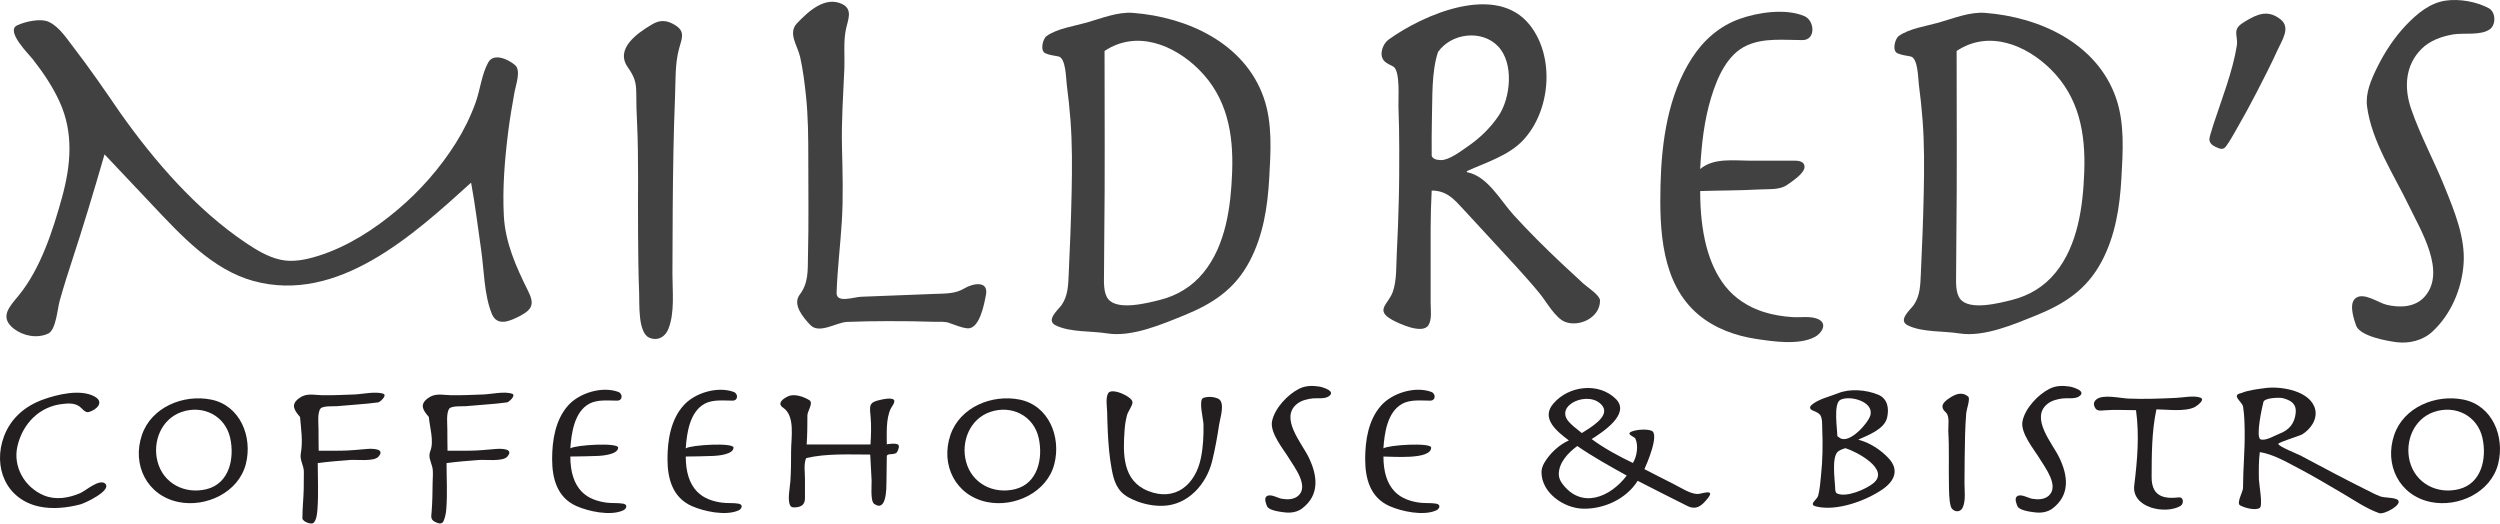<?xml version="1.0" encoding="utf-8"?>
<!-- Generator: Adobe Illustrator 16.2.1, SVG Export Plug-In . SVG Version: 6.00 Build 0)  -->
<!DOCTYPE svg PUBLIC "-//W3C//DTD SVG 1.1//EN" "http://www.w3.org/Graphics/SVG/1.1/DTD/svg11.dtd">
<svg version="1.1" id="Layer_1" xmlns="http://www.w3.org/2000/svg" xmlns:xlink="http://www.w3.org/1999/xlink" x="0px" y="0px"
	 width="223.529px" height="46.808px" viewBox="15.176 14.982 223.529 46.808"
	 enable-background="new 15.176 14.982 223.529 46.808" xml:space="preserve">
<g>
	<g>
		<path fill="#414141" d="M21.688,38.066c-0.414,1.263-0.817,2.531-1.176,3.811c-0.195,0.698-0.323,2.563-1.004,2.92
			c-1,0.477-2.256,0.226-3.094-0.422c-1.317-1.044-0.403-1.952,0.431-2.97c1.961-2.393,3.067-5.831,3.876-8.771
			c0.789-2.864,1.056-5.755-0.209-8.535c-0.633-1.392-1.47-2.622-2.408-3.824c-0.351-0.448-2.476-2.541-1.384-3.03
			c0.721-0.337,2.091-0.658,2.846-0.294c0.917,0.442,1.57,1.469,2.175,2.253c1.469,1.904,2.829,3.89,4.19,5.872
			c3.048,4.312,6.812,8.657,11.224,11.62c0.947,0.635,1.984,1.266,3.11,1.512c1.107,0.243,2.301-0.014,3.362-0.346
			c2.624-0.823,5.019-2.371,7.106-4.134c2.006-1.691,3.79-3.721,5.189-5.942c0.72-1.143,1.319-2.36,1.778-3.631
			c0.417-1.152,0.533-2.504,1.124-3.581c0.484-0.892,1.787-0.298,2.388,0.215c0.583,0.467,0.077,1.821-0.029,2.41
			c-0.211,1.177-0.417,2.356-0.565,3.543c-0.312,2.485-0.526,5.052-0.392,7.558c0.127,2.382,1.107,4.569,2.156,6.674
			c0.581,1.158,0.436,1.641-0.698,2.251c-0.868,0.447-2.045,1.005-2.536-0.187c-0.697-1.728-0.686-3.897-0.954-5.729
			c-0.293-1.995-0.527-4.012-0.897-5.995c-5.151,4.659-11.909,10.867-19.482,8.785c-3.656-1.005-6.501-4.123-9.014-6.784
			c-1.426-1.511-2.853-3.021-4.279-4.532C23.494,32.345,22.55,35.439,21.688,38.066C20.827,40.691,22.55,35.439,21.688,38.066z"/>
		<path fill="#414141" d="M72.138,25.969c-0.047-0.876-0.072-1.753-0.072-2.63c0-1.049-0.182-1.514-0.769-2.36
			c-1.137-1.638,0.86-3.038,2.152-3.799c0.735-0.451,1.344-0.408,2.085,0.043c0.917,0.559,0.625,1.167,0.368,2.071
			c-0.385,1.351-0.313,2.935-0.37,4.328c-0.135,3.314-0.182,6.631-0.208,9.947c-0.016,1.972-0.023,3.943-0.025,5.916
			c-0.001,1.533,0.219,3.42-0.354,4.888c-0.275,0.729-0.972,1.134-1.732,0.796c-1.011-0.468-0.854-3.055-0.89-3.966
			c-0.072-1.77-0.08-3.542-0.097-5.313C72.195,32.585,72.29,29.27,72.138,25.969C72.088,25.032,72.181,26.906,72.138,25.969z"/>
		<path fill="#414141" d="M101.416,40.76c0.753-0.45,2.162-0.71,1.917,0.578c-0.155,0.817-0.569,3.11-1.674,2.998
			c-0.531-0.054-1.051-0.291-1.553-0.456c-0.38-0.18-0.964-0.111-1.369-0.125c-1.378-0.048-2.756-0.062-4.135-0.06
			c-1.231,0.002-2.46,0.019-3.69,0.069c-0.972,0.044-2.511,1.128-3.303,0.258c-0.61-0.649-1.604-1.803-0.933-2.691
			c0.8-1.059,0.717-2.151,0.742-3.45c0.073-2.894,0.029-5.793,0.029-8.688c0-1.895-0.011-3.798-0.212-5.685
			c-0.122-1.144-0.267-2.298-0.516-3.423c-0.236-1.036-1.12-2.141-0.282-3.024c1.027-1.08,2.53-2.459,4.057-1.709
			c0.933,0.471,0.514,1.37,0.336,2.159c-0.262,1.157-0.112,2.444-0.161,3.626c-0.098,2.333-0.267,4.647-0.211,6.984
			c0.053,2.233,0.126,4.456-0.016,6.688c-0.129,2.114-0.395,4.234-0.465,6.349c-0.032,0.966,1.511,0.384,2.195,0.357
			c1.031-0.04,2.062-0.08,3.092-0.12c1.171-0.045,2.342-0.091,3.513-0.136C99.707,41.222,100.579,41.267,101.416,40.76
			C101.856,40.497,100.978,41.025,101.416,40.76z"/>
		<path fill="#414141" d="M114.19,44.795c-1.422-0.234-3.285-0.084-4.593-0.707c-0.984-0.453,0.208-1.417,0.496-1.831
			c0.584-0.837,0.593-1.806,0.639-2.787c0.115-2.437,0.211-4.874,0.261-7.312c0.044-2.15,0.06-4.294-0.104-6.44
			c-0.082-1.065-0.194-2.127-0.334-3.186c-0.068-0.515-0.069-2.338-0.724-2.5c-0.393-0.087-0.805-0.113-1.175-0.28
			c-0.516-0.213-0.246-1.286,0.093-1.544c0.939-0.676,2.488-0.894,3.589-1.208c1.311-0.374,2.765-0.972,4.136-0.867
			c4.859,0.374,10,2.703,11.7,7.599c0.792,2.281,0.618,4.814,0.486,7.187c-0.143,2.572-0.542,5.135-1.761,7.437
			c-1.318,2.487-3.275,3.775-5.836,4.815C119.066,43.98,116.386,45.136,114.19,44.795C113.894,44.746,114.486,44.841,114.19,44.795z
			 M113.909,36.308c-0.014,1.054-0.022,2.109-0.022,3.163c0,0.655-0.076,1.7,0.375,2.251c0.837,1.058,3.521,0.352,4.614,0.079
			c1.554-0.388,2.884-1.195,3.901-2.441c2.01-2.463,2.455-5.932,2.567-9.001c0.126-3.448-0.449-6.669-3-9.187
			c-2.231-2.202-5.558-3.533-8.409-1.632C113.935,25.129,113.981,30.72,113.909,36.308C113.894,37.45,113.924,35.166,113.909,36.308
			z"/>
		<path fill="#414141" d="M151.978,17.245c2.247,2.866,1.836,7.671-0.627,10.283c-1.3,1.379-3.332,1.992-5.022,2.753v0.094
			c1.873,0.357,2.976,2.509,4.199,3.85c1.36,1.49,2.797,2.917,4.265,4.301c0.651,0.614,1.308,1.222,1.969,1.825
			c0.334,0.305,1.475,1.022,1.475,1.513c0,1.508-1.831,2.387-3.119,1.9c-0.87-0.332-1.679-1.808-2.248-2.508
			c-0.665-0.812-1.364-1.598-2.07-2.375c-0.65-0.715-1.309-1.422-1.964-2.133c-0.932-1.01-1.864-2.02-2.795-3.029
			c-0.827-0.897-1.502-1.698-2.855-1.698c-0.125,2.244-0.094,4.493-0.094,6.739c0,1.113,0,2.226,0,3.338
			c0,0.582,0.131,1.423-0.186,1.946c-0.521,0.869-2.628-0.12-3.246-0.459c-1.595-0.876-0.345-1.387,0.05-2.512
			c0.364-1.035,0.294-2.337,0.354-3.42c0.088-1.588,0.136-3.18,0.18-4.77c0.042-1.513,0.041-3.024,0.041-4.538
			c0-1.284-0.025-2.569-0.072-3.853c-0.027-0.655,0.188-3.19-0.469-3.565c-0.288-0.161-0.593-0.257-0.819-0.512
			c-0.482-0.548-0.101-1.541,0.421-1.903C142.428,16.296,148.98,13.402,151.978,17.245
			C152.932,18.462,151.027,16.026,151.978,17.245z M144.031,29.296c0.728,0,1.786-0.815,2.359-1.208
			c1.094-0.751,2.032-1.651,2.778-2.752c1.08-1.61,1.4-4.733-0.074-6.24c-1.458-1.489-4.164-1.152-5.345,0.539
			c-0.589,1.805-0.487,4.028-0.542,5.904c-0.033,1.127-0.02,2.256-0.02,3.383C143.282,29.171,143.564,29.296,144.031,29.296z"/>
		<path fill="#414141" d="M176.523,29.907c0,0.586-1.194,1.355-1.613,1.643c-0.67,0.435-1.676,0.329-2.444,0.372
			c-1.756,0.099-3.517,0.085-5.274,0.143c0,3.75,0.735,6.572,2.207,8.463c0.884,1.137,2.117,1.922,3.483,2.352
			c0.834,0.262,1.704,0.4,2.576,0.457c0.715,0.046,1.698-0.137,2.355,0.218c0.805,0.433,0.165,1.272-0.353,1.545
			c-1.431,0.771-3.754,0.414-5.277,0.184c-1.846-0.277-3.702-0.953-5.144-2.165c-3.325-2.794-3.491-7.583-3.394-11.59
			c0.094-3.879,0.669-8.044,2.82-11.369c1.032-1.595,2.445-2.839,4.243-3.485c1.641-0.59,4.144-0.967,5.814-0.246
			c0.917,0.407,1.027,2.138-0.186,2.138c-1.623,0-3.431-0.217-4.946,0.469c-1.782,0.785-2.67,2.886-3.205,4.626
			c-0.642,2.084-0.877,4.266-0.994,6.436c1.2-1.026,3.023-0.749,4.493-0.749c1.316,0,2.632,0,3.948,0
			C176.228,29.345,176.523,29.531,176.523,29.907z"/>
		<path fill="#414141" d="M190.378,44.795c-1.42-0.234-3.287-0.083-4.592-0.707c-0.987-0.452,0.208-1.417,0.497-1.831
			c0.583-0.836,0.591-1.808,0.638-2.787c0.116-2.437,0.211-4.874,0.261-7.312c0.043-2.15,0.059-4.294-0.105-6.44
			c-0.081-1.064-0.193-2.127-0.334-3.186c-0.068-0.516-0.068-2.338-0.723-2.5c-0.392-0.086-0.804-0.113-1.174-0.28
			c-0.518-0.213-0.245-1.286,0.094-1.544c0.931-0.679,2.493-0.895,3.589-1.208c1.311-0.374,2.765-0.972,4.137-0.867
			c4.862,0.374,9.996,2.703,11.702,7.599c0.794,2.28,0.619,4.815,0.486,7.187c-0.144,2.573-0.54,5.133-1.762,7.437
			c-1.319,2.487-3.274,3.776-5.836,4.815C195.258,43.98,192.575,45.138,190.378,44.795
			C190.082,44.746,190.672,44.841,190.378,44.795z M190.097,36.308c-0.013,1.054-0.022,2.109-0.022,3.163
			c0,0.655-0.076,1.7,0.375,2.251c0.838,1.057,3.519,0.353,4.613,0.079c1.554-0.388,2.886-1.193,3.901-2.441
			c2.007-2.465,2.455-5.932,2.568-9.001c0.127-3.448-0.452-6.669-3.001-9.187c-2.229-2.2-5.562-3.536-8.41-1.632
			C190.121,25.129,190.164,30.72,190.097,36.308C190.083,37.45,190.111,35.166,190.097,36.308z"/>
		<path fill="#414141" d="M213.115,26.013c0.739-2.25,1.685-4.627,2.063-6.97c0.057-0.35-0.031-0.679-0.056-1.026
			c-0.043-0.588,0.325-0.831,0.806-1.125c1.103-0.673,2.036-1.056,3.15-0.184c0.94,0.736,0.136,1.869-0.249,2.718
			c-0.586,1.294-1.239,2.558-1.887,3.821c-0.589,1.14-1.205,2.266-1.846,3.377c-0.278,0.482-0.55,0.982-0.881,1.43
			c-0.296,0.399-0.592,0.219-1.006,0.028c-0.322-0.16-0.488-0.375-0.488-0.663C212.719,27.294,212.851,26.826,213.115,26.013
			C213.383,25.198,212.851,26.826,213.115,26.013z"/>
		<path fill="#414141" d="M225.73,41.701c0.693-0.693,2.103,0.359,2.833,0.532c1.178,0.279,2.545,0.242,3.402-0.722
			c1.971-2.213-0.344-5.93-1.383-8.089c-1.342-2.788-3.363-5.811-3.764-8.932c-0.153-1.189,0.358-2.358,0.868-3.405
			c0.688-1.414,1.574-2.769,2.667-3.903c0.949-0.986,2.079-1.934,3.476-2.142c1.245-0.185,2.782,0.086,3.883,0.683
			c0.601,0.335,0.66,1.411,0.114,1.853c-0.789,0.616-2.393,0.319-3.334,0.487c-1.008,0.18-2.039,0.536-2.782,1.27
			c-1.501,1.479-1.598,3.517-0.941,5.415c0.823,2.377,2.045,4.616,2.986,6.947c0.86,2.132,1.869,4.539,1.695,6.892
			c-0.166,2.242-1.125,4.5-2.782,6.04c-0.852,0.796-2.082,1.097-3.223,0.949c-0.871-0.113-3.201-0.524-3.6-1.463
			C225.645,43.519,225.193,42.232,225.73,41.701C225.871,41.56,225.59,41.84,225.73,41.701z"/>
	</g>
	<g>
		<path fill="#231F20" d="M15.539,53.981c0.609-1.606,1.876-2.69,3.473-3.27c1.264-0.459,3.369-0.976,4.626-0.272
			c0.884,0.489,0.197,1.179-0.517,1.382c-0.349,0.099-0.601-0.336-0.853-0.508c-0.44-0.299-0.946-0.269-1.455-0.218
			c-2.1,0.212-3.597,1.747-4.073,3.758c-0.435,1.838,0.625,3.703,2.367,4.425c1.055,0.438,2.236,0.233,3.25-0.209
			c0.471-0.206,1.694-1.292,2.216-0.855c0.658,0.605-1.792,1.757-2.218,1.867c-1.175,0.307-2.487,0.449-3.683,0.189
			C15.708,59.628,14.508,56.722,15.539,53.981C15.777,53.354,15.305,54.603,15.539,53.981z"/>
		<path fill="#231F20" d="M27.866,53.876c0.84-2.497,3.722-3.663,6.187-3.166c2.604,0.525,3.72,3.326,3.108,5.746
			c-0.646,2.554-3.563,3.918-6.031,3.411C28.314,59.287,26.956,56.532,27.866,53.876C28.065,53.285,27.664,54.466,27.866,53.876z
			 M29.257,56.235c0.513,1.995,2.47,2.963,4.398,2.483c2.035-0.514,2.5-2.758,2.106-4.562c-0.438-2.001-2.421-3-4.342-2.34
			C29.605,52.438,28.799,54.456,29.257,56.235z"/>
		<path fill="#231F20" d="M43.565,60.454c-0.028,0.361-0.068,1.01-0.356,1.279c-0.202,0.188-0.996-0.121-0.996-0.412
			c0-0.883,0.104-1.771,0.12-2.656c0.009-0.498,0.012-0.996,0.012-1.494c0-0.569-0.379-1.049-0.277-1.62
			c0.2-1.12,0.034-2.145-0.066-3.288c-0.538-0.62-0.834-1.103-0.118-1.65c0.668-0.515,1.273-0.314,2.056-0.297
			c0.973,0.021,1.948-0.029,2.92-0.064c0.727-0.026,1.917-0.308,2.606-0.057c0.339,0.151-0.303,0.733-0.472,0.765
			c-0.635,0.09-1.276,0.139-1.916,0.192c-0.588,0.048-1.176,0.098-1.764,0.146c-0.295,0.025-1.274-0.049-1.483,0.218
			c-0.3,0.397-0.169,1.406-0.175,1.869c-0.008,0.633,0.015,1.264,0.015,1.896c0.686,0,1.373,0.008,2.059-0.003
			c0.758-0.011,1.505-0.092,2.26-0.154c0.392-0.032,1.714-0.067,1.004,0.71c-0.417,0.429-1.954,0.232-2.509,0.275
			c-0.967,0.074-1.938,0.149-2.899,0.279C43.585,57.739,43.661,59.108,43.565,60.454C43.55,60.648,43.579,60.255,43.565,60.454z"/>
		<path fill="#231F20" d="M55.084,60.454c-0.027,0.374-0.096,0.763-0.245,1.109c-0.155,0.358-0.512,0.206-0.786,0.072
			c-0.403-0.219-0.316-0.478-0.286-0.874c0.068-0.875,0.083-1.757,0.09-2.635c0.004-0.455,0.076-0.976-0.039-1.421
			c-0.127-0.5-0.374-0.877-0.163-1.405c0.343-0.858-0.063-2.151-0.136-3.037c-0.541-0.62-0.833-1.101-0.119-1.65
			c0.668-0.515,1.274-0.314,2.057-0.297c0.974,0.021,1.948-0.029,2.921-0.064c0.723-0.025,1.922-0.311,2.606-0.057
			c0.341,0.149-0.303,0.734-0.472,0.765c-0.635,0.091-1.276,0.139-1.915,0.192c-0.588,0.048-1.176,0.098-1.764,0.146
			c-0.301,0.025-1.269-0.049-1.484,0.218c-0.297,0.405-0.169,1.4-0.175,1.869c-0.008,0.633,0.016,1.264,0.016,1.896
			c0.686,0,1.373,0.008,2.059-0.003c0.758-0.011,1.505-0.092,2.259-0.154c0.393-0.032,1.713-0.068,1.003,0.71
			c-0.413,0.429-1.958,0.232-2.51,0.275c-0.967,0.074-1.938,0.149-2.898,0.279C55.104,57.737,55.186,59.11,55.084,60.454
			C55.07,60.648,55.099,60.255,55.084,60.454z"/>
		<path fill="#231F20" d="M70.444,55.002c0,0.619-1.443,0.728-1.759,0.743c-0.837,0.04-1.676,0.04-2.514,0.057
			c0,1.388,0.339,2.432,1.009,3.132c0.591,0.616,1.436,0.891,2.264,0.995c0.479,0.06,0.974,0.003,1.447,0.086
			c0.448,0.078,0.311,0.469-0.02,0.612c-1.13,0.502-3.069,0.083-4.146-0.392c-1.729-0.761-2.182-2.458-2.182-4.207
			c0-1.667,0.283-3.509,1.437-4.799c0.997-1.113,3.013-1.732,4.462-1.212c0.436,0.148,0.429,0.787-0.086,0.787
			c-0.809,0-1.762-0.119-2.498,0.28c-1.331,0.722-1.596,2.64-1.687,3.989C66.642,54.755,70.444,54.539,70.444,55.002z"/>
		<path fill="#231F20" d="M80.761,55.002c0,0.621-1.44,0.728-1.758,0.743c-0.836,0.04-1.675,0.04-2.512,0.057
			c0,1.388,0.335,2.432,1.007,3.132c0.591,0.616,1.435,0.891,2.263,0.995c0.479,0.06,0.974,0.003,1.447,0.086
			c0.443,0.078,0.313,0.469-0.017,0.612c-1.14,0.496-3.063,0.086-4.149-0.392c-1.73-0.764-2.185-2.455-2.185-4.207
			c0-1.662,0.285-3.518,1.441-4.799c0.993-1.118,3.013-1.727,4.46-1.212c0.439,0.15,0.434,0.787-0.086,0.787
			c-0.808,0-1.765-0.12-2.498,0.28c-1.333,0.727-1.595,2.635-1.684,3.989C76.959,54.754,80.761,54.539,80.761,55.002z"/>
		<path fill="#231F20" d="M86.186,60.349c-0.155,0-0.263-0.036-0.321-0.113c-0.326-0.449-0.054-1.674-0.022-2.197
			c0.062-0.909,0.066-1.818,0.066-2.729c0-1.201,0.389-3.138-0.719-3.881c-0.574-0.385,0.016-0.812,0.44-1.008
			c0.563-0.269,1.396,0.028,1.895,0.33c0.417,0.233-0.138,0.96-0.158,1.351c0,0.874-0.006,1.75-0.065,2.622h5.706
			c0.051-0.833,0.083-1.687,0.007-2.519c-0.092-0.99-0.158-1.257,0.92-1.481c0.31-0.064,0.712-0.156,1.028-0.069
			c0.428,0.118-0.036,0.649-0.133,0.841c-0.449,0.909-0.364,2.221-0.364,3.209c0.28-0.032,0.706-0.109,0.977,0.009
			c0.227,0.105,0.024,0.525-0.032,0.642c-0.18,0.394-0.945,0.076-0.945,0.443c-0.01,0.764-0.019,1.527-0.029,2.291
			c-0.006,0.502,0.02,2.732-1.099,1.945c-0.365-0.268-0.21-1.729-0.229-2.094c-0.042-0.771-0.083-1.543-0.125-2.315
			c-1.837,0-3.931-0.113-5.726,0.314c-0.232,0.489-0.109,1.309-0.109,1.832c0,0.588,0,1.176,0,1.764
			C87.152,60.078,86.831,60.349,86.186,60.349z"/>
		<path fill="#231F20" d="M100.156,53.876c0.842-2.497,3.722-3.663,6.188-3.166c2.603,0.524,3.719,3.327,3.106,5.746
			c-0.647,2.553-3.561,3.919-6.03,3.411C100.603,59.287,99.248,56.532,100.156,53.876C100.355,53.285,99.954,54.466,100.156,53.876z
			 M101.546,56.235c0.513,1.995,2.471,2.963,4.399,2.483c2.033-0.514,2.501-2.759,2.106-4.562c-0.439-2.001-2.42-3-4.342-2.34
			C101.895,52.438,101.088,54.455,101.546,56.235z"/>
		<path fill="#231F20" d="M114.255,50.144c0.309-0.541,2.179,0.308,2.179,0.799c0,0.337-0.398,0.811-0.491,1.163
			c-0.108,0.412-0.178,0.833-0.21,1.258c-0.161,2.169-0.218,4.596,2.102,5.518c2.432,0.966,4.228-0.564,4.715-2.946
			c0.202-0.987,0.251-2.012,0.232-3.018c-0.008-0.431-0.467-2.193-0.019-2.355c0.406-0.15,0.923-0.114,1.318,0.058
			c0.675,0.308,0.191,1.727,0.108,2.277c-0.169,1.114-0.366,2.232-0.637,3.327c-0.502,2.025-2.133,3.915-4.395,3.982
			c-1.057,0.032-2.158-0.246-3.084-0.756c-1.027-0.566-1.302-1.453-1.503-2.545c-0.198-1.074-0.288-2.167-0.341-3.256
			c-0.029-0.604-0.049-1.208-0.06-1.811C114.16,51.347,114.013,50.599,114.255,50.144C114.32,50.03,114.194,50.259,114.255,50.144z"
			/>
		<path fill="#231F20" d="M128.412,59.368c0.338-0.282,1.009,0.15,1.369,0.21c0.501,0.083,1.086,0.085,1.484-0.279
			c0.953-0.865-0.339-2.525-0.833-3.332c-0.502-0.821-1.738-2.293-1.519-3.332c0.244-1.159,1.383-2.37,2.417-2.891
			c0.571-0.288,1.173-0.295,1.792-0.201c0.255,0.039,1.604,0.406,0.827,0.895c-0.366,0.232-1.011,0.118-1.418,0.167
			c-0.479,0.059-0.994,0.176-1.381,0.484c-1.586,1.249,0.435,3.528,1.047,4.8c0.778,1.618,1,3.348-0.607,4.563
			c-0.415,0.309-0.97,0.404-1.476,0.35c-0.36-0.039-1.458-0.158-1.643-0.542C128.385,60.055,128.178,59.563,128.412,59.368z"/>
		<path fill="#231F20" d="M143.138,55.002c0,1.126-3.613,0.786-4.267,0.8c0,1.388,0.336,2.432,1.009,3.132
			c0.589,0.617,1.434,0.892,2.261,0.995c0.478,0.06,0.972,0.003,1.445,0.086c0.448,0.078,0.32,0.469-0.017,0.612
			c-1.136,0.496-3.065,0.087-4.147-0.392c-1.732-0.767-2.183-2.451-2.183-4.207c0-1.663,0.283-3.516,1.437-4.799
			c0.995-1.111,3.014-1.735,4.46-1.212c0.436,0.149,0.433,0.787-0.084,0.787c-0.808,0-1.764-0.12-2.498,0.28
			c-1.334,0.729-1.595,2.632-1.685,3.989C139.339,54.756,143.138,54.537,143.138,55.002z"/>
		<path fill="#231F20" d="M153.264,56.348c0.486-0.826,1.306-1.596,2.187-1.987c-0.979-0.746-2.582-1.946-1.369-3.312
			c1.362-1.591,4.074-1.918,5.598-0.367c1.286,1.345-1.259,2.965-2.19,3.559c1.116,0.827,2.434,1.539,3.687,2.136
			c0.364-0.588,0.511-1.563,0.217-2.188c-0.081-0.159-0.888-0.391-0.334-0.618c0.445-0.182,1.325-0.253,1.782-0.077
			c0.741,0.284-0.446,3.035-0.635,3.435c0.858,0.436,1.709,0.886,2.573,1.312c0.595,0.293,1.503,0.911,2.188,0.911
			c0.308,0,1.571-0.496,0.942,0.329c-0.527,0.681-1.031,1.149-1.854,0.745c-1.493-0.733-2.969-1.503-4.453-2.254
			c-1.024,1.641-3.048,2.547-4.915,2.491c-1.697-0.051-3.686-1.417-3.686-3.273C153.007,56.923,153.093,56.642,153.264,56.348
			C153.436,56.056,153.093,56.642,153.264,56.348z M154.841,58.198c1.734,2.368,4.339,1.222,5.783-0.695
			c-1.501-0.832-3.004-1.666-4.42-2.64c-0.795,0.58-1.654,1.462-1.654,2.518C154.55,57.659,154.65,57.932,154.841,58.198
			C155.033,58.461,154.65,57.932,154.841,58.198z M155.443,52.686c0.205,0.239,0.597,0.577,1.167,1.017
			c0.649-0.425,2.57-1.467,1.838-2.439C157.321,49.804,154.108,51.18,155.443,52.686C155.648,52.925,155.233,52.449,155.443,52.686z
			"/>
		<path fill="#231F20" d="M178.105,53.321c-0.013-0.34,0.035-1.012-0.227-1.286c-0.176-0.19-0.477-0.283-0.706-0.389
			c-0.148-0.073-0.21-0.236-0.099-0.374c0.541-0.577,1.749-0.844,2.46-1.134c1.058-0.432,2.505-0.303,3.558,0.128
			c0.88,0.361,1.011,1.254,0.804,2.099c-0.268,1.018-1.723,1.54-2.575,1.929c1.016,0.25,2.048,0.923,2.747,1.691
			c0.936,1.028,0.487,2.014-0.544,2.731c-1.487,1.036-4.119,2.005-5.957,1.553c-0.751-0.173,0.109-0.639,0.174-0.962
			c0.151-0.582,0.197-1.202,0.255-1.798C178.142,56.123,178.164,54.713,178.105,53.321
			C178.091,52.939,178.121,53.702,178.105,53.321z M179.255,58.502c0.005,0.142-0.006,0.514,0.167,0.598
			c0.835,0.398,2.618-0.384,3.261-0.919c1.513-1.257-1.559-2.838-2.5-3.127c-0.234,0.066-0.494,0.161-0.686,0.314
			C178.941,55.889,179.228,57.845,179.255,58.502C179.261,58.693,179.247,58.309,179.255,58.502z M179.7,54.153
			c0.853,0.528,2.507-1.33,2.705-2.027c0.355-1.254-1.864-1.827-2.683-1.391c-0.638,0.339-0.266,2.635-0.266,3.246
			C179.527,54.037,179.611,54.095,179.7,54.153C179.794,54.211,179.611,54.095,179.7,54.153z"/>
		<path fill="#231F20" d="M189.376,53.544c-0.026-0.415,0.149-1.345-0.2-1.664c-0.585-0.53-0.293-0.908,0.276-1.285
			c0.536-0.367,1.133-0.633,1.705-0.149c0.207,0.175-0.151,1.158-0.175,1.443c-0.109,1.327-0.124,2.664-0.141,3.994
			c-0.01,0.778-0.015,1.556-0.017,2.333c-0.001,0.649,0.129,1.528-0.159,2.141c-0.26,0.548-0.943,0.389-1.078-0.141
			c-0.153-0.6-0.138-1.245-0.152-1.859C189.397,56.755,189.472,55.144,189.376,53.544C189.354,53.198,189.397,53.895,189.376,53.544
			z"/>
		<path fill="#231F20" d="M195.512,59.368c0.337-0.28,1.007,0.15,1.366,0.21c0.501,0.083,1.086,0.085,1.485-0.279
			c0.949-0.87-0.336-2.52-0.831-3.332c-0.503-0.826-1.736-2.288-1.52-3.332c0.239-1.159,1.384-2.37,2.415-2.891
			c0.57-0.288,1.174-0.295,1.792-0.201c0.255,0.039,1.599,0.402,0.83,0.895c-0.365,0.233-1.015,0.118-1.422,0.167
			c-0.48,0.059-0.993,0.177-1.38,0.484c-1.58,1.253,0.437,3.528,1.05,4.8c0.782,1.623,0.996,3.344-0.61,4.563
			c-0.414,0.31-0.97,0.404-1.475,0.35c-0.368-0.04-1.449-0.157-1.645-0.542C195.477,60.049,195.274,59.567,195.512,59.368z"/>
		<path fill="#231F20" d="M203.321,51.67c-0.274,0.022-0.635,0.087-0.804-0.197c-0.174-0.299-0.174-0.545,0.094-0.774
			c0.585-0.496,2.139-0.107,2.864-0.08c1.434,0.063,2.865,0.003,4.297-0.064c0.6-0.028,1.578-0.232,2.146-0.02
			c0.474,0.178-0.315,0.742-0.501,0.842c-0.887,0.444-2.466,0.208-3.433,0.208c-0.421,1.964-0.421,4.04-0.428,6.041
			c-0.003,0.888,0.257,1.604,1.205,1.812c0.417,0.091,0.814,0.053,1.23,0.016c0.436-0.039,0.456,0.549,0.16,0.756
			c-1.349,0.802-4.397,0.186-4.149-1.83c0.275-2.235,0.471-4.475,0.157-6.724C205.219,51.656,204.258,51.594,203.321,51.67
			C203.185,51.681,203.453,51.659,203.321,51.67z"/>
		<path fill="#231F20" d="M217.833,49.665c1.366-0.152,3.931,0.277,4.341,1.896c0.231,0.916-0.414,1.799-1.148,2.255
			c-0.215,0.134-2.144,0.711-2.144,0.857c0,0.215,1.781,0.93,1.986,1.037c1.024,0.535,2.035,1.094,3.062,1.623
			c0.946,0.487,1.886,0.991,2.844,1.455c0.407,0.198,0.807,0.425,1.233,0.579c0.376,0.136,1.302,0.083,1.57,0.323
			c0.433,0.408-1.232,1.327-1.674,1.172c-1.159-0.404-2.256-1.173-3.311-1.789c-1.296-0.756-2.58-1.529-3.91-2.225
			c-1.073-0.562-2.242-1.25-3.454-1.444c-0.103,0.801-0.091,1.616-0.081,2.421c0.005,0.366,0.378,2.41,0.073,2.575
			c-0.421,0.249-1.366-0.015-1.751-0.234c-0.354-0.183,0.232-1.175,0.259-1.535c0-1.692,0.173-3.38,0.148-5.073
			c-0.011-0.735-0.025-1.48-0.142-2.208c-0.06-0.441-1.12-1.031-0.157-1.224C216.232,49.852,217.124,49.76,217.833,49.665
			C217.96,49.651,217.705,49.682,217.833,49.665z M217.286,54.258c0.426,0.192,1.322-0.354,1.717-0.506
			c0.855-0.32,1.34-0.922,1.434-1.838c0.085-0.837-0.429-1.146-1.177-1.338c-0.31-0.064-1.611-0.032-1.708,0.349
			C217.446,51.319,216.843,54.042,217.286,54.258C217.336,54.28,217.235,54.233,217.286,54.258z"/>
		<path fill="#231F20" d="M229.245,53.876c0.84-2.497,3.725-3.663,6.189-3.166c2.603,0.525,3.718,3.327,3.106,5.746
			c-0.646,2.554-3.562,3.918-6.03,3.411C229.692,59.288,228.339,56.533,229.245,53.876
			C229.444,53.285,229.044,54.466,229.245,53.876z M230.635,56.235c0.522,1.991,2.464,2.965,4.398,2.483
			c2.034-0.515,2.503-2.757,2.106-4.562c-0.439-2.001-2.418-3.001-4.342-2.34C230.982,52.438,230.184,54.455,230.635,56.235
			C230.738,56.628,230.535,55.842,230.635,56.235z"/>
	</g>
</g>
</svg>
